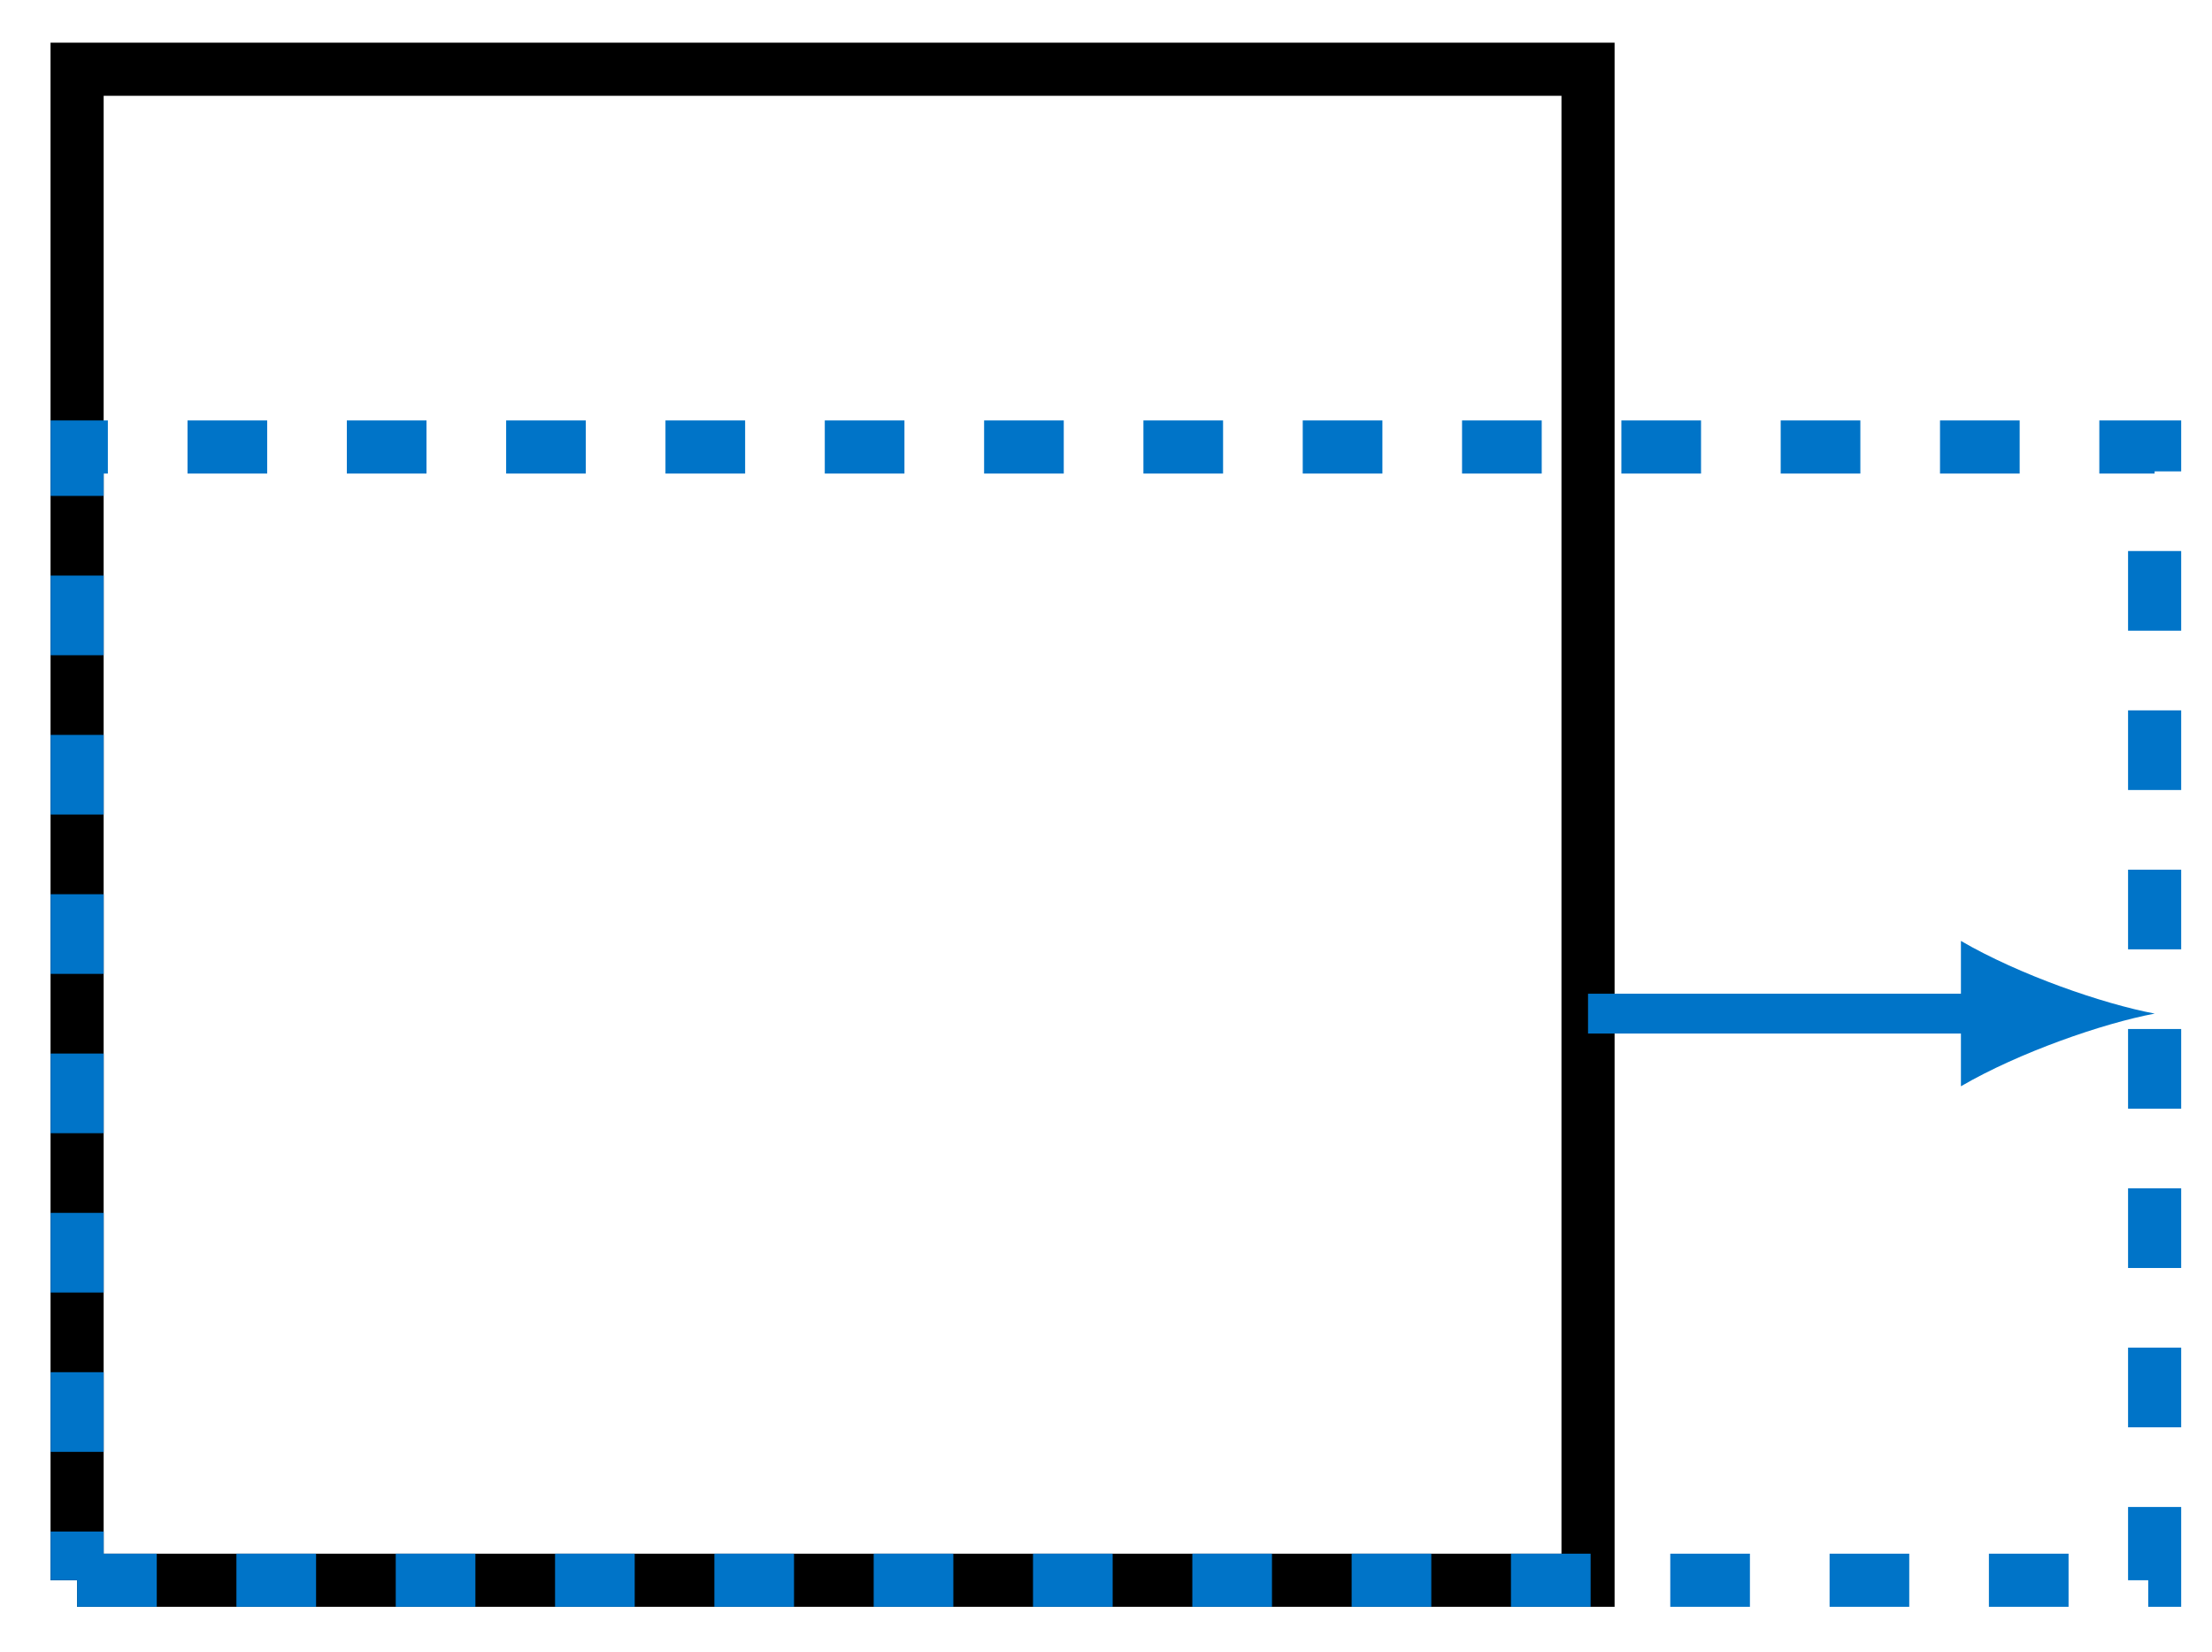 <svg xmlns="http://www.w3.org/2000/svg" xmlns:xlink="http://www.w3.org/1999/xlink" version="1.1" width="83pt" height="62pt" viewBox="0 0 83 62">
<path transform="matrix(1,0,0,-1,2.893,59.292)" stroke-width="1.993" stroke-linecap="butt" stroke-miterlimit="10" stroke-linejoin="miter" fill="none" stroke="#000000" d="M0 0H56.694V56.694H0V0"/>
<path transform="matrix(1,0,0,-1,2.893,59.292)" stroke-width="1.993" stroke-linecap="butt" stroke-dasharray="2.989,2.989" stroke-miterlimit="10" stroke-linejoin="miter" fill="none" stroke="#0074c8" d="M0 0H77.954V42.52H0V0"/>
<path transform="matrix(1,0,0,-1,2.893,59.292)" stroke-width="1.494" stroke-linecap="butt" stroke-miterlimit="10" stroke-linejoin="miter" fill="none" stroke="#0074c8" d="M56.694 21.26H71.408"/>
<path transform="matrix(1,0,0,-1,74.306,38.031)" d="M6.545 0C4.606 .364 1.455 1.455-.727 2.727V-2.727C1.455-1.455 4.606-.364 6.545 0" fill="#0074c8"/>
</svg>
